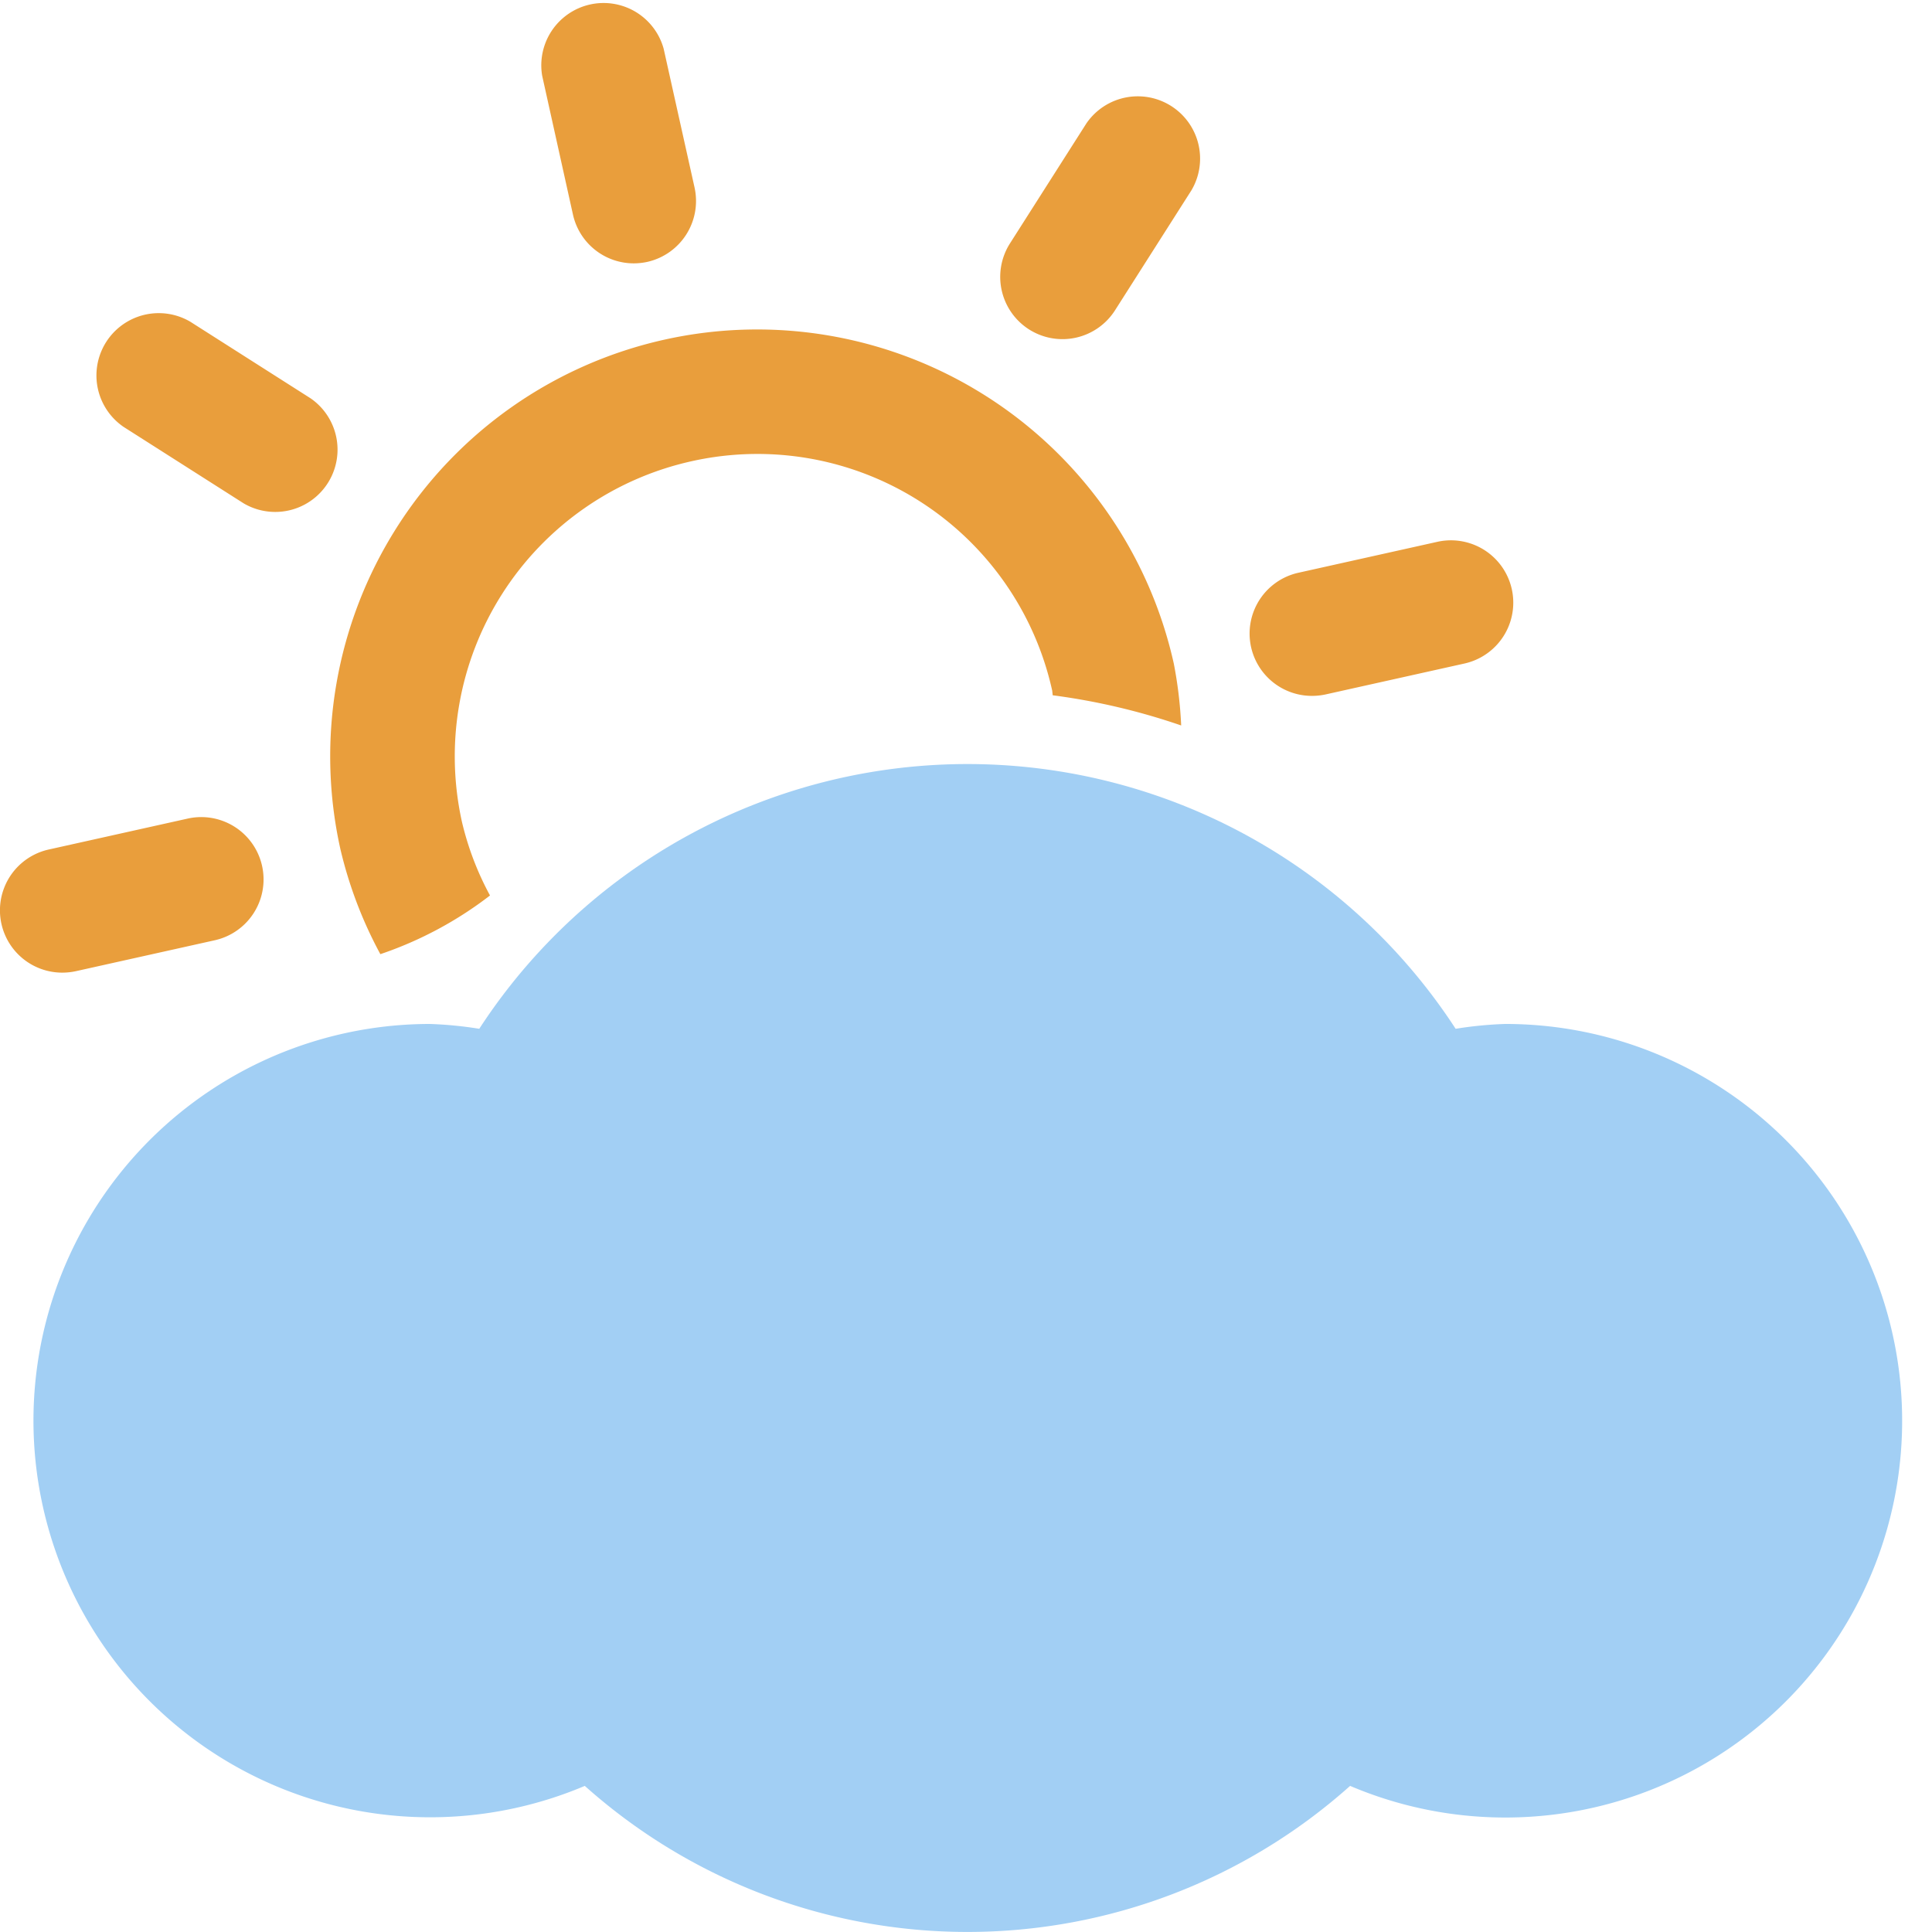 <svg xmlns="http://www.w3.org/2000/svg" width="16" height="16" fill="currentColor"
    class="qi-101-fill" viewBox="0 0 16 16">
    <path fill="#e99e3c"
        d="M4.745 1.777a.516.516 0 0 0 .503.404.535.535 0 0 0 .112-.012.517.517 0 0 0 .392-.616L5.496.403A.516.516 0 0 0 4.49.627zM1.023 3.535l.994.633a.516.516 0 0 0 .554-.87l-.994-.633a.516.516 0 0 0-.554.87zM.628 8.043l1.15-.256a.516.516 0 1 0-.223-1.008l-1.15.256a.516.516 0 0 0 .111 1.02.535.535 0 0 0 .112-.012zm10.238-2.28a.535.535 0 0 0 .112-.012l1.15-.256a.516.516 0 1 0-.224-1.008l-1.15.256a.516.516 0 0 0 .112 1.02zM8.522 2.728a.516.516 0 0 0 .712-.158l.633-.994a.516.516 0 0 0-.87-.554l-.633.994a.516.516 0 0 0 .158.712zM2.819 7.032a3.506 3.506 0 0 0 .331.87 3.13 3.13 0 0 0 .908-.486 2.453 2.453 0 0 1-.232-.608 2.504 2.504 0 0 1 1.9-2.988 2.5 2.5 0 0 1 2.988 1.9l.004.038a5.42 5.42 0 0 1 1.064.25 3.509 3.509 0 0 0-.061-.512 3.535 3.535 0 1 0-6.902 1.536z" />
    <path fill="#a2cff4"
        d="M12.464 8.48a3.236 3.236 0 0 0-.409.04 4.824 4.824 0 0 0-8.086 0 3.234 3.234 0 0 0-.41-.04 3.285 3.285 0 1 0 1.284 6.31 4.756 4.756 0 0 0 6.338 0 3.286 3.286 0 1 0 1.283-6.31z" />
</svg>